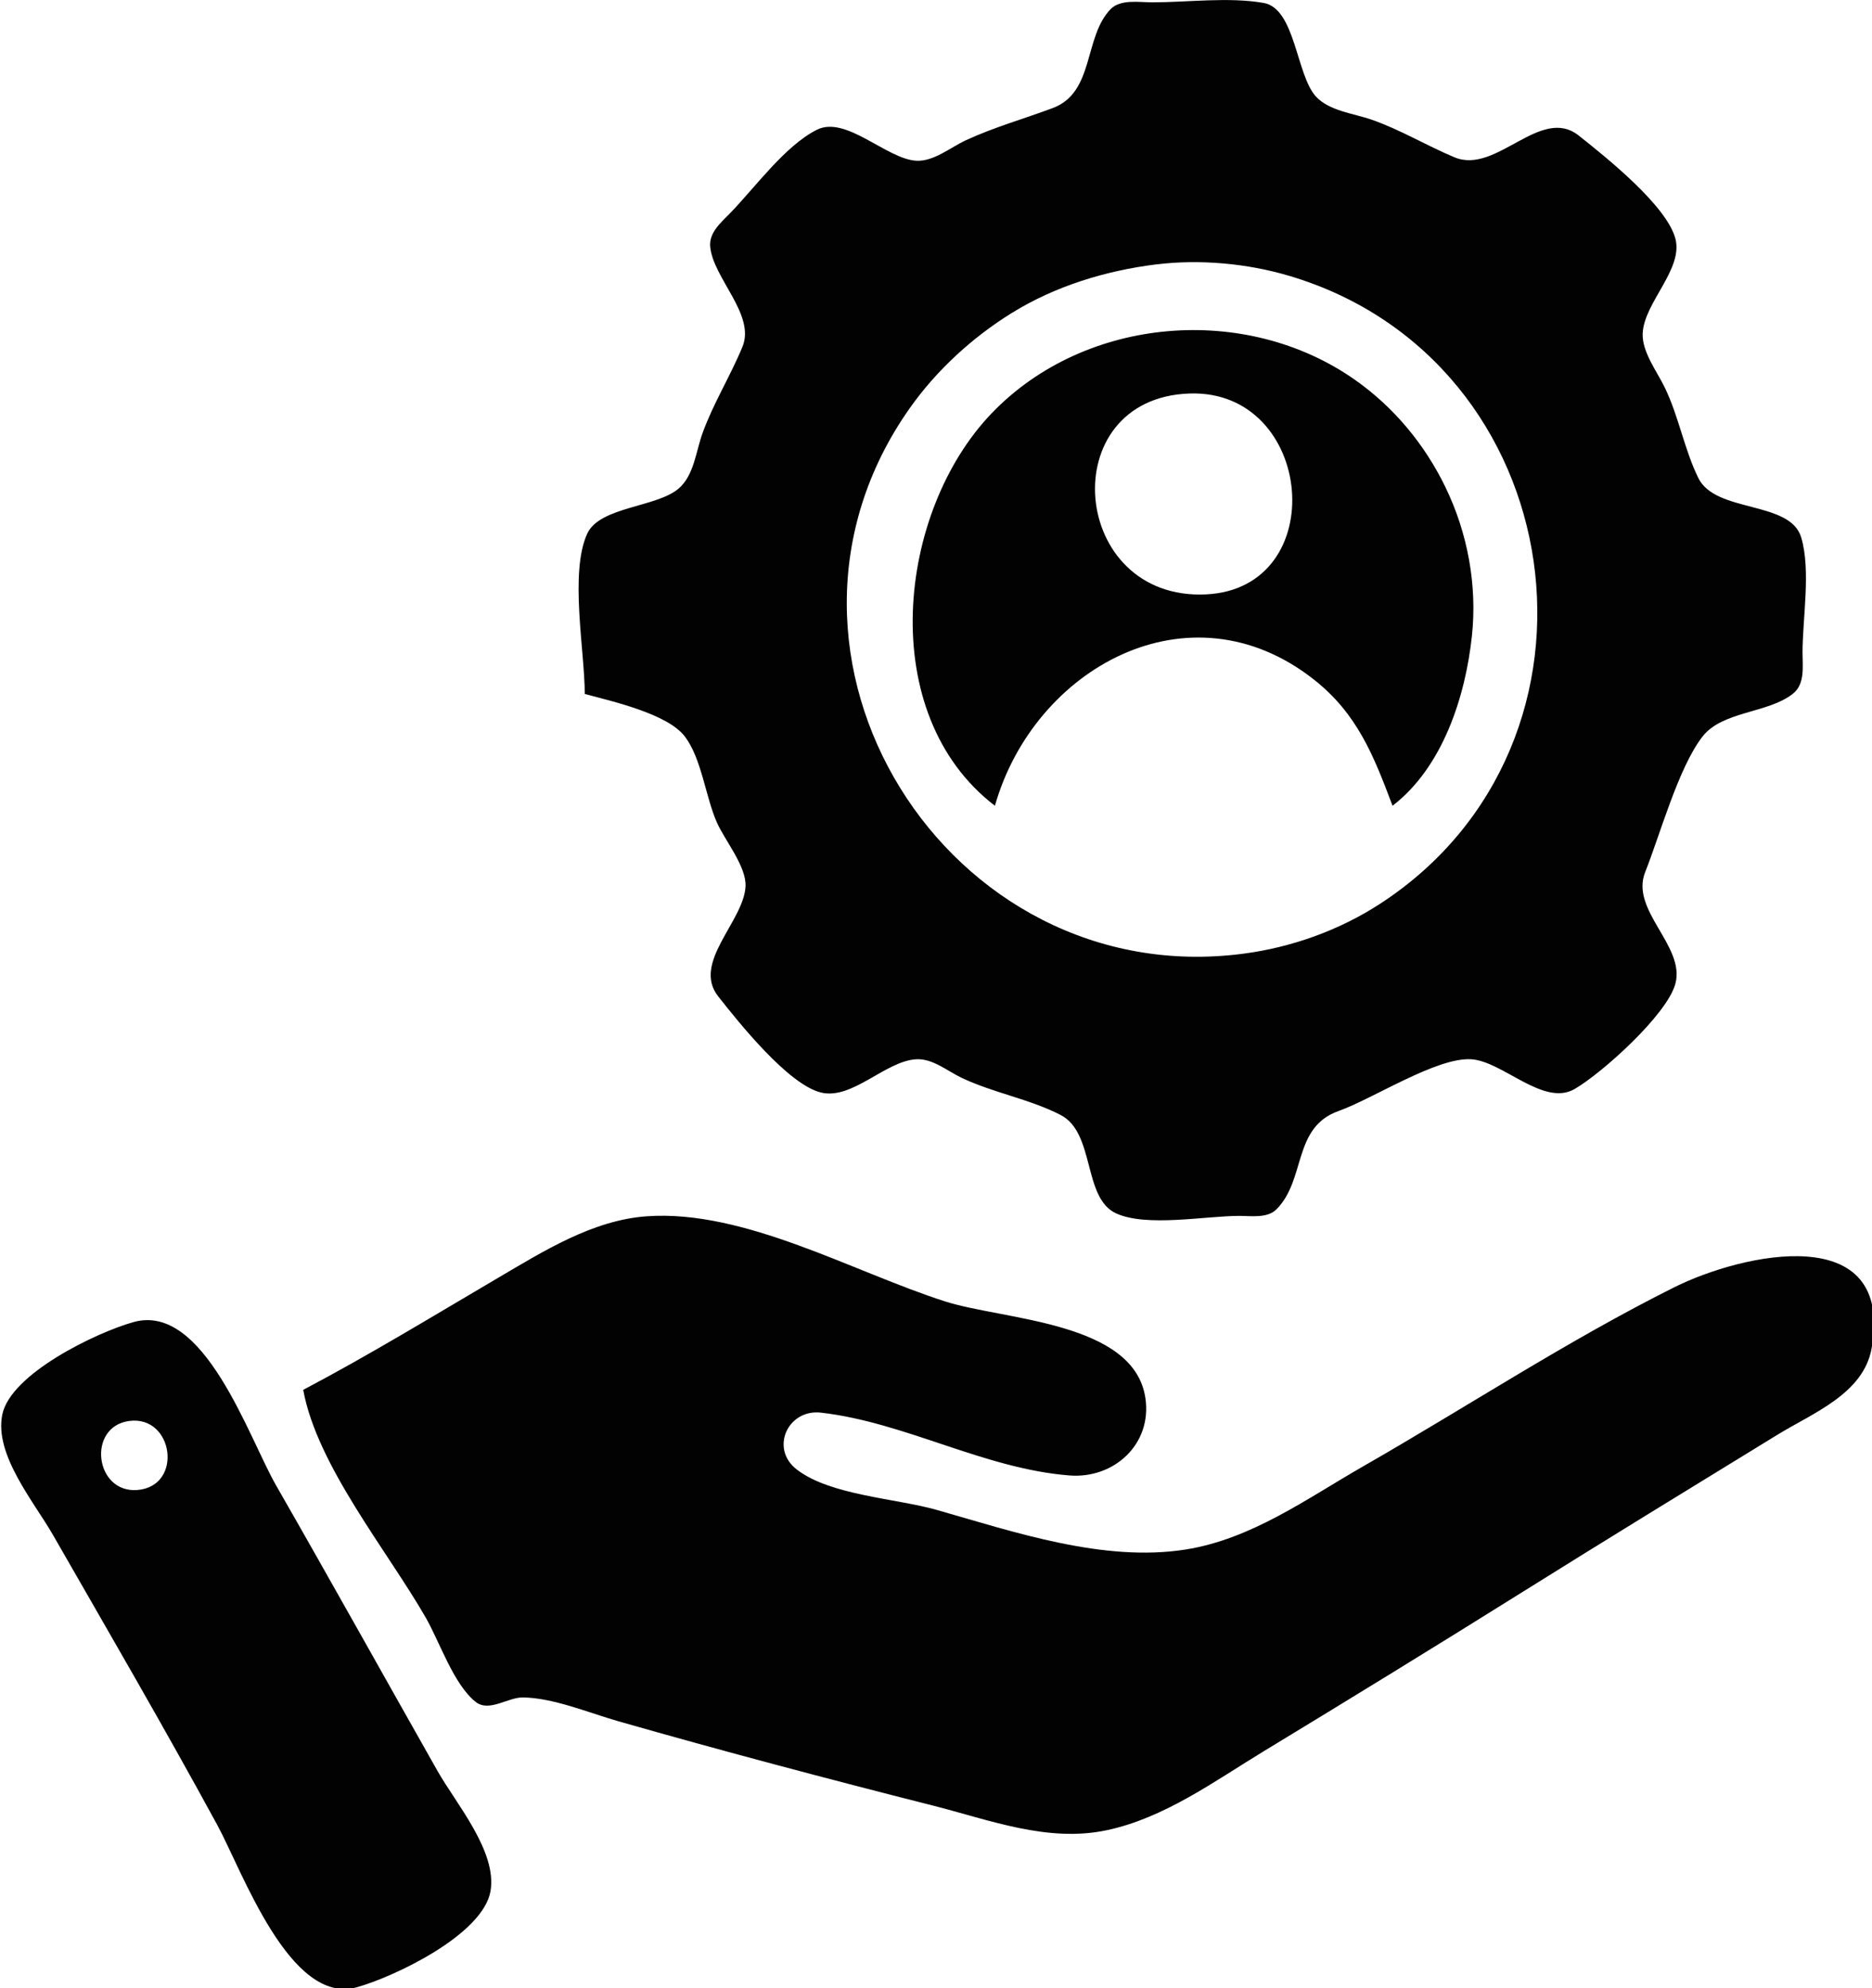 <?xml version="1.0" encoding="UTF-8" standalone="no"?>
<!-- Created with Inkscape (http://www.inkscape.org/) -->

<svg
   width="47.08mm"
   height="50mm"
   viewBox="0 0 47.08 50"
   version="1.1"
   id="svg1"
   xml:space="preserve"
   xmlns="http://www.w3.org/2000/svg"
   xmlns:svg="http://www.w3.org/2000/svg"><defs
     id="defs1" /><g
     id="layer1"
     transform="matrix(0.942,0,0,0.942,-73.829,0)"><path
       style="fill:#020202;stroke:none;stroke-width:1.132"
       d="m 93.99,18.528 c 0.721,0.197 2.205,0.525 2.67,1.137 0.446,0.587 0.551,1.608 0.853,2.292 0.212,0.48 0.791,1.174 0.766,1.706 -0.043,0.933 -1.439,2.04 -0.73,2.939 0.548,0.696 1.87,2.354 2.743,2.567 0.837,0.204 1.715,-0.839 2.543,-0.888 0.44,-0.026 0.838,0.318 1.216,0.497 0.845,0.401 1.822,0.567 2.642,0.992 0.925,0.479 0.585,2.217 1.48,2.626 0.815,0.373 2.393,0.067 3.287,0.067 0.316,-1.41e-4 0.751,0.07 0.996,-0.177 0.792,-0.801 0.422,-2.184 1.658,-2.624 0.925,-0.329 2.612,-1.436 3.538,-1.381 0.843,0.05 1.933,1.278 2.765,0.793 0.732,-0.426 2.46,-1.979 2.686,-2.804 0.277,-1.012 -1.214,-1.96 -0.805,-2.986 0.399,-1.002 0.886,-2.789 1.53,-3.618 0.534,-0.687 1.75,-0.617 2.415,-1.145 0.327,-0.259 0.256,-0.726 0.256,-1.098 4.2e-4,-0.922 0.227,-2.189 -0.035,-3.073 -0.295,-0.993 -2.282,-0.645 -2.746,-1.586 -0.375,-0.762 -0.522,-1.643 -0.897,-2.418 -0.205,-0.425 -0.608,-0.949 -0.59,-1.438 0.03,-0.826 1.095,-1.72 0.872,-2.543 -0.24,-0.887 -1.866,-2.179 -2.576,-2.744 -1.023,-0.814 -2.199,1.045 -3.317,0.58 -0.749,-0.312 -1.439,-0.735 -2.212,-1.005 -0.479,-0.167 -1.137,-0.232 -1.493,-0.622 -0.524,-0.573 -0.546,-2.349 -1.394,-2.496 -0.937,-0.163 -2.023,-0.016 -2.974,-0.016 -0.338,2.027e-5 -0.844,-0.089 -1.106,0.177 -0.729,0.741 -0.426,2.225 -1.548,2.645 -0.778,0.291 -1.563,0.51 -2.322,0.861 -0.406,0.188 -0.861,0.574 -1.327,0.546 -0.796,-0.048 -1.875,-1.219 -2.654,-0.825 -0.857,0.434 -1.653,1.55 -2.322,2.235 -0.237,0.243 -0.557,0.51 -0.522,0.885 0.078,0.842 1.214,1.816 0.861,2.673 -0.322,0.781 -0.774,1.501 -1.065,2.303 -0.176,0.483 -0.225,1.12 -0.632,1.476 -0.582,0.51 -2.111,0.483 -2.446,1.208 -0.479,1.037 -0.067,3.138 -0.067,4.282 M 109.25,7.059 c 1.157,-0.142 2.423,-0.027 3.539,0.304 7.57,2.245 9.031,12.472 2.433,16.766 -1.088,0.708 -2.362,1.164 -3.649,1.333 -7.902,1.04 -13.561,-7.971 -8.909,-14.565 0.713,-1.01 1.667,-1.885 2.716,-2.536 1.163,-0.722 2.517,-1.136 3.87,-1.303 m -4.313,14.455 c 1.041,-3.667 5.187,-5.99 8.515,-3.371 1.165,0.917 1.601,2.045 2.101,3.371 1.341,-1.029 1.947,-2.919 2.119,-4.534 0.145,-1.354 -0.113,-2.751 -0.711,-3.981 -0.551,-1.134 -1.369,-2.123 -2.404,-2.852 -2.918,-2.057 -7.204,-1.711 -9.699,0.88 -2.539,2.636 -3.12,8.038 0.079,10.487 m 5.197,-11.007 c 3.333,-0.112 3.8,5.199 0.442,5.363 -3.642,0.178 -4.095,-5.241 -0.442,-5.363 M 86.47,37.106 c 0.364,2.017 2.252,4.306 3.271,6.082 0.372,0.648 0.744,1.784 1.333,2.251 0.357,0.283 0.859,-0.123 1.257,-0.119 0.81,0.008 1.765,0.41 2.543,0.633 2.785,0.796 5.597,1.542 8.404,2.253 1.509,0.382 3.064,0.994 4.644,0.659 1.545,-0.328 2.877,-1.31 4.202,-2.115 2.293,-1.392 4.582,-2.796 6.856,-4.219 2.276,-1.424 4.567,-2.826 6.856,-4.229 0.94,-0.576 2.29,-1.091 2.507,-2.301 0.619,-3.46 -3.466,-2.534 -5.271,-1.631 -2.845,1.422 -5.535,3.193 -8.294,4.774 -1.514,0.868 -2.992,1.95 -4.755,2.227 -2.182,0.343 -4.562,-0.465 -6.635,-1.057 -1.082,-0.309 -2.835,-0.386 -3.736,-1.076 -0.734,-0.561 -0.242,-1.623 0.64,-1.522 2.252,0.258 4.355,1.498 6.635,1.677 1.191,0.094 2.21,-0.837 2.028,-2.065 -0.303,-2.048 -3.773,-2.079 -5.346,-2.581 -2.447,-0.782 -5.35,-2.457 -7.962,-2.274 -1.447,0.101 -2.762,0.932 -3.981,1.648 -1.719,1.01 -3.434,2.058 -5.197,2.987 m -4.534,-1.809 c -0.996,0.281 -3.282,1.381 -3.5,2.473 -0.215,1.072 0.848,2.326 1.353,3.207 1.474,2.57 2.969,5.138 4.385,7.741 0.669,1.229 1.944,4.841 3.734,4.336 1.033,-0.291 3.369,-1.416 3.564,-2.567 0.179,-1.059 -0.923,-2.337 -1.416,-3.207 -1.439,-2.542 -2.86,-5.096 -4.313,-7.63 -0.728,-1.269 -1.919,-4.886 -3.806,-4.353 m -0.11,2.639 c 1.186,-0.156 1.446,1.741 0.22,1.843 -1.142,0.095 -1.357,-1.693 -0.22,-1.843 z"
       id="path1" /></g></svg>
